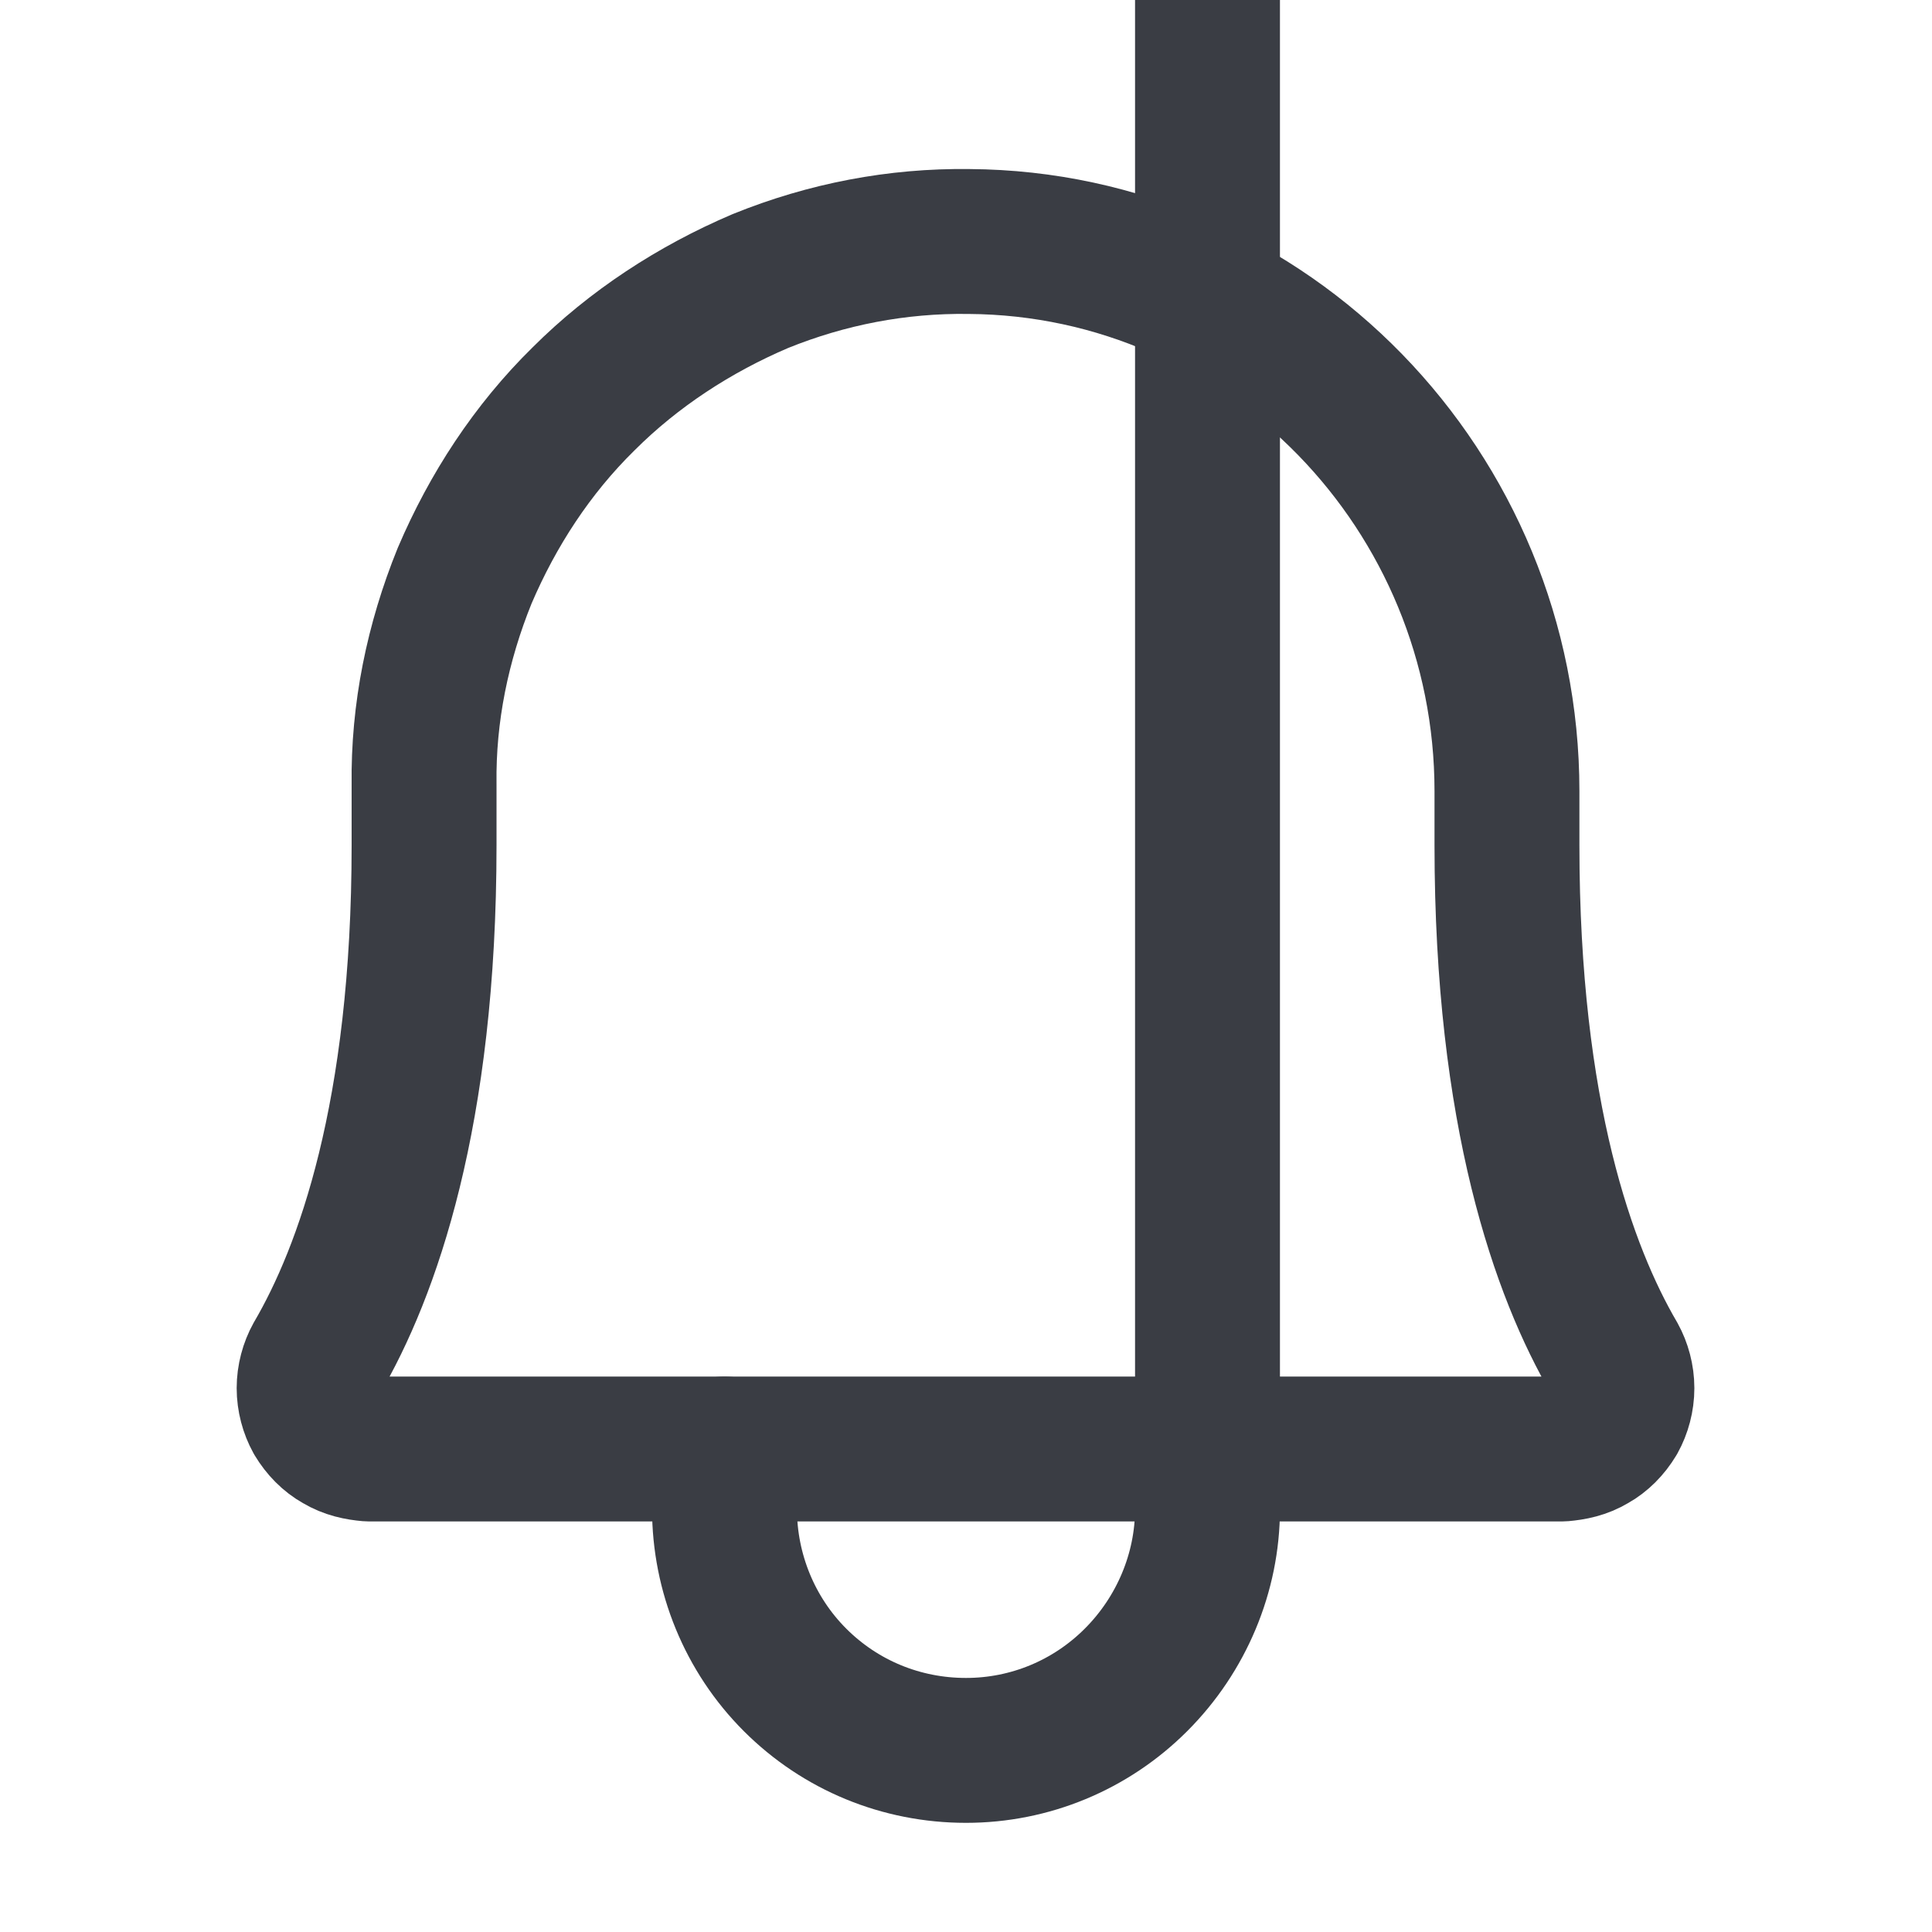 <svg width="20" height="20" viewBox="0 0 20 20" fill="none" xmlns="http://www.w3.org/2000/svg" xmlns:xlink="http://www.w3.org/1999/xlink">
	<desc>
			Created with Pixso.
	</desc>
	<defs>
		<clipPath id="clip93_824">
			<rect id="bell-bold" width="20" height="20" fill="white" fill-opacity="0"/>
		</clipPath>
	</defs>
	<rect id="bell-bold" width="20" height="20" fill="#FFFFFF" fill-opacity="0"/>
	<g clip-path="url(#clip93_824)">
		<path id="Vector" d="M4.81 5.96C5.1 5.28 5.51 4.65 6.04 4.13C6.56 3.61 7.19 3.2 7.87 2.91C8.56 2.63 9.29 2.49 10.03 2.5C13.13 2.52 15.6 5.09 15.6 8.19L15.6 8.75C15.6 11.54 16.19 13.17 16.71 14.06C16.76 14.15 16.79 14.26 16.79 14.37C16.79 14.48 16.76 14.59 16.71 14.68C16.65 14.78 16.57 14.86 16.48 14.91C16.38 14.97 16.28 14.99 16.17 15L3.82 15C3.71 14.99 3.61 14.97 3.51 14.91C3.42 14.86 3.34 14.78 3.28 14.68C3.23 14.59 3.2 14.48 3.2 14.37C3.2 14.26 3.23 14.15 3.28 14.06C3.8 13.17 4.39 11.54 4.39 8.75L4.39 8.12C4.38 7.38 4.53 6.65 4.81 5.96Z" stroke="#3A3D44" stroke-opacity="1" stroke-width="1.5" stroke-linejoin="round"/>
		<path id="Vector" d="M7.5 15L7.5 15.62C7.5 16.28 7.76 16.92 8.23 17.39C8.7 17.86 9.33 18.12 10 18.12C10.66 18.12 11.29 17.86 11.76 17.39C12.23 16.92 12.5 16.28 12.5 15.62L12.5 " stroke="#3A3D44" stroke-opacity="1" stroke-width="1.5" stroke-linejoin="round" stroke-linecap="round"/>
	</g>
</svg>
